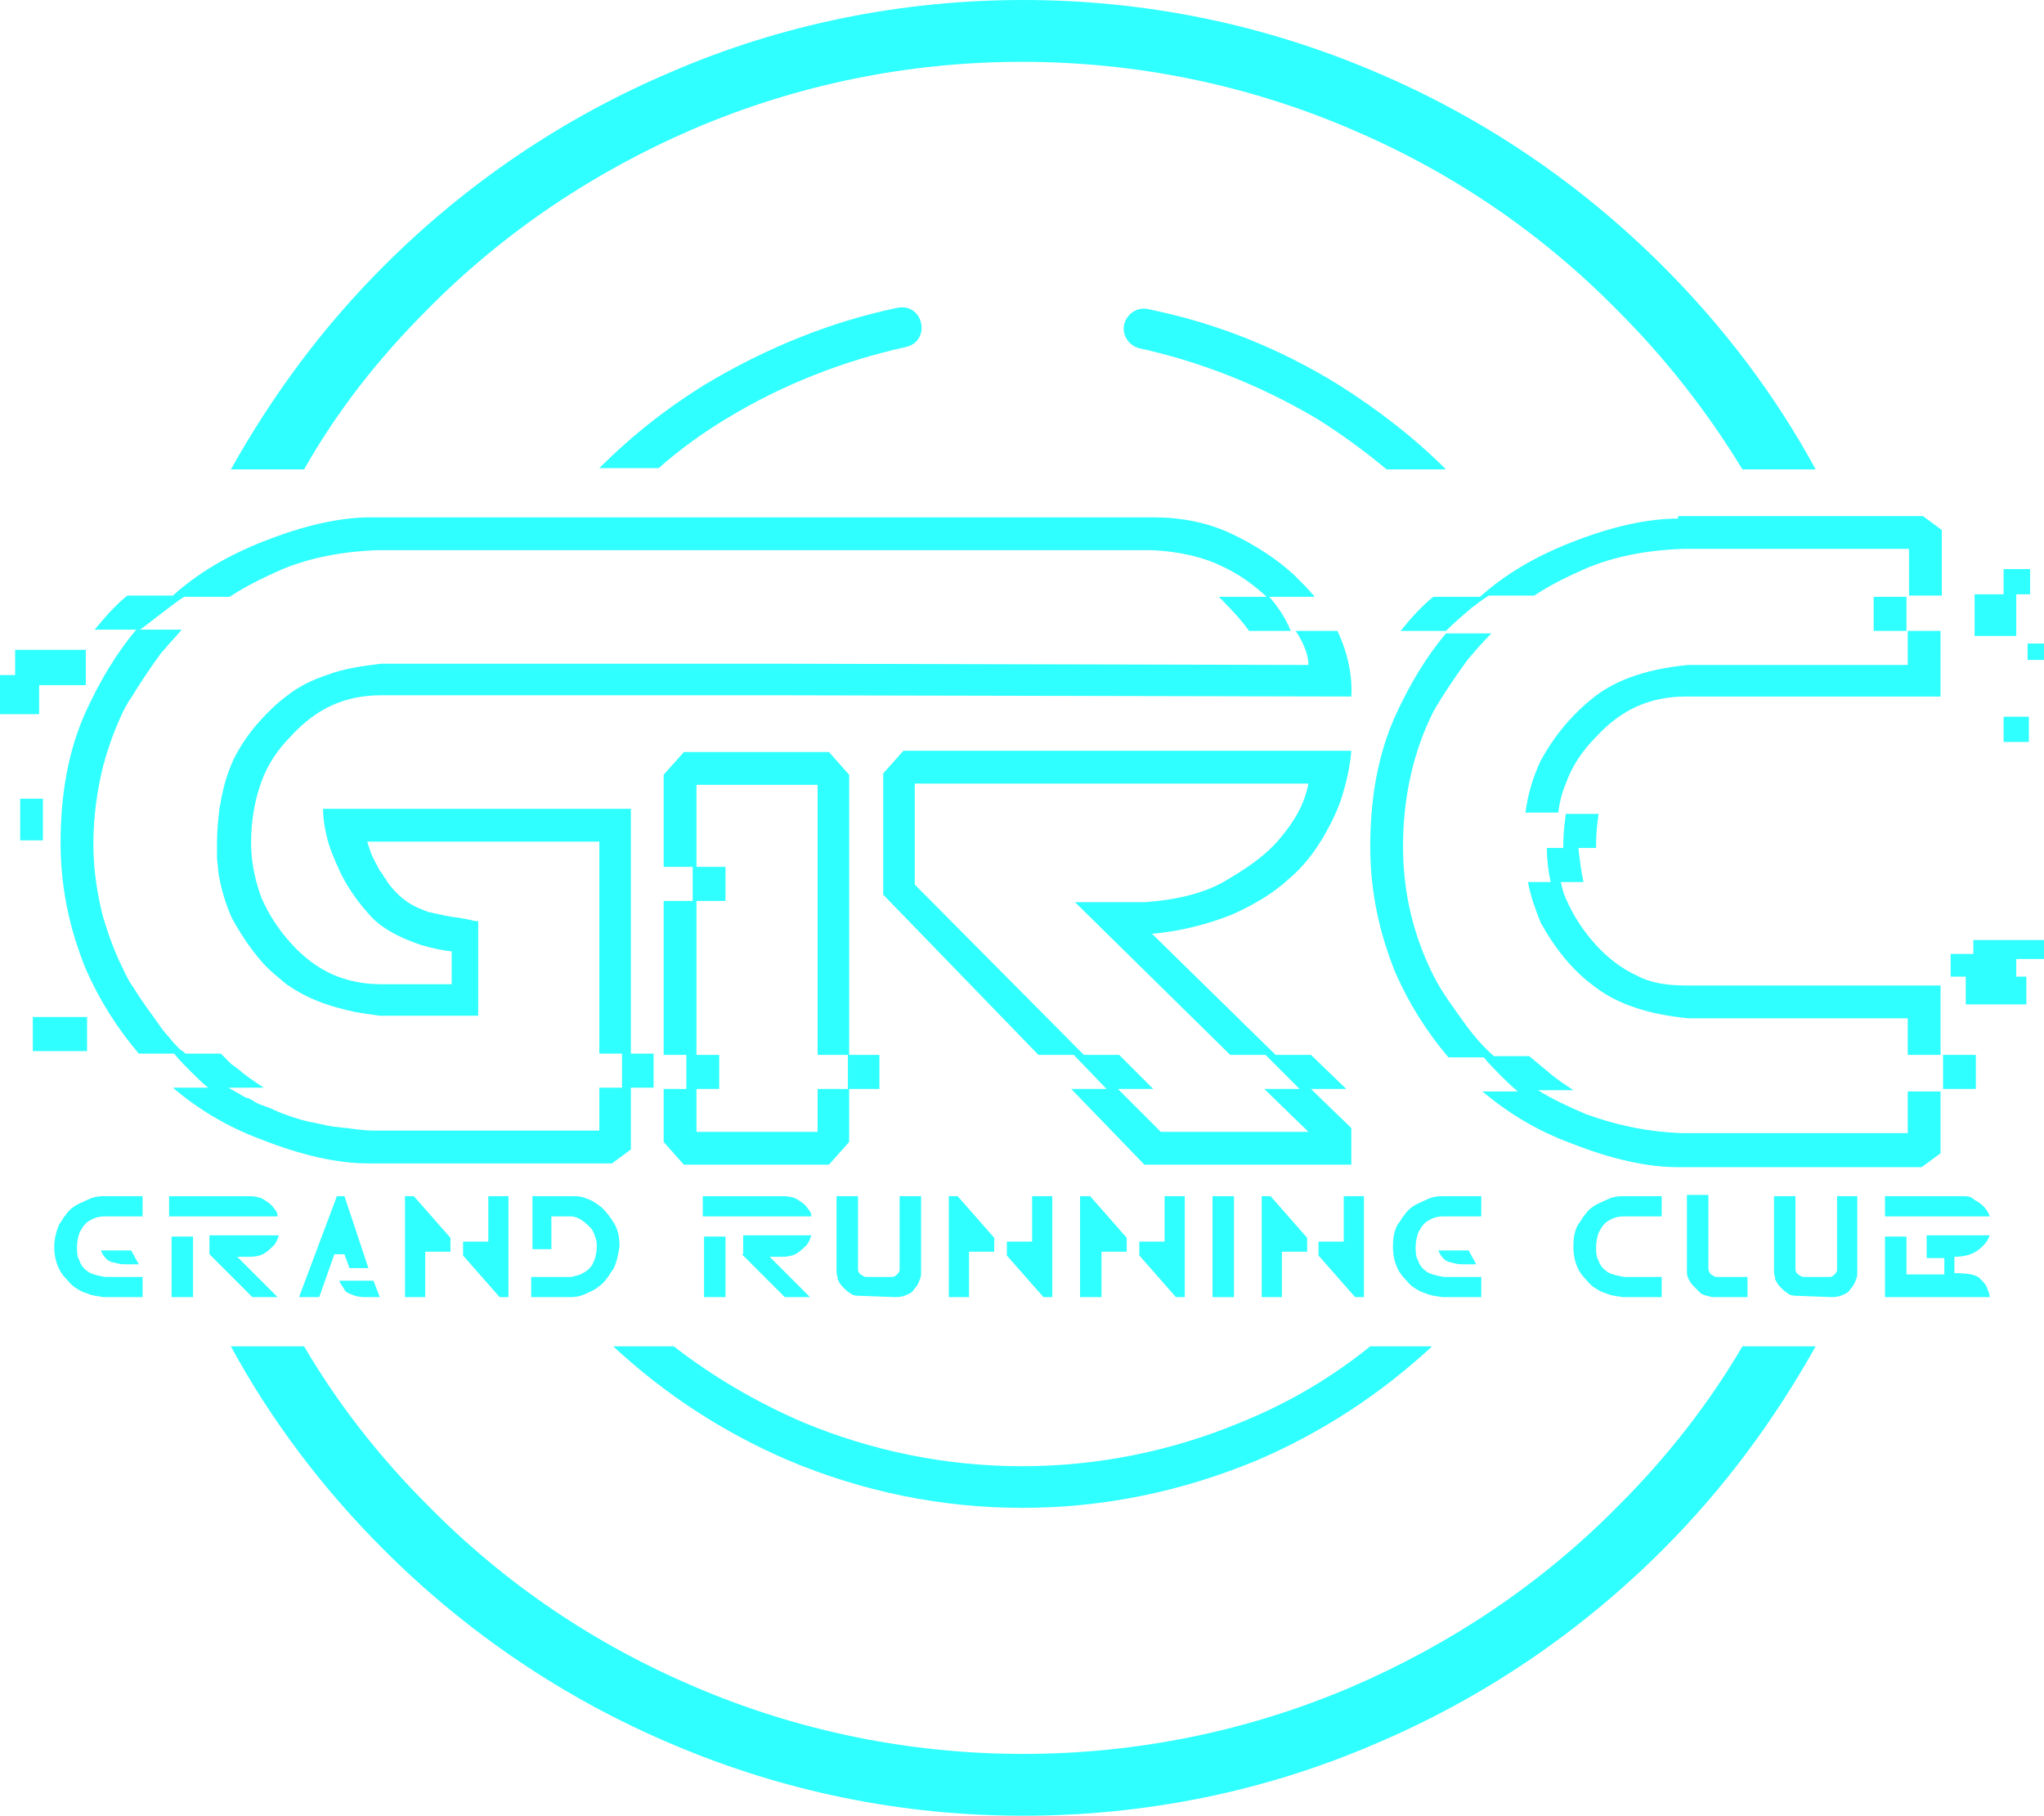 <?xml version="1.0" encoding="utf-8"?>
<!-- Generator: Adobe Illustrator 24.3.0, SVG Export Plug-In . SVG Version: 6.00 Build 0)  -->
<svg version="1.1" id="Layer_1" xmlns="http://www.w3.org/2000/svg" xmlns:xlink="http://www.w3.org/1999/xlink" x="0px" y="0px"
	 viewBox="0 0 162 143.9" style="enable-background:new 0 0 162 143.9;" xml:space="preserve">
<style type="text/css">
	.st0{fill:#30FFFF;}
</style>
<g>
	<g>
		<g>
			<path class="st0" d="M33.8,24.6c6.1-6.2,13.3-11,21.2-14.4c8.2-3.5,17-5.3,26-5.3s17.8,1.8,26,5.3c8,3.4,15.1,8.2,21.2,14.4
				c3.8,3.8,7.1,8,9.9,12.6h5.8c-3.2-5.9-7.3-11.3-12.1-16.1c-6.6-6.6-14.3-11.8-22.8-15.4C100.1,1.9,90.7,0,81.1,0S62,1.9,53.2,5.7
				C44.7,9.3,37,14.5,30.4,21.1c-4.8,4.8-8.8,10.2-12.1,16.1h5.8C26.7,32.6,30,28.4,33.8,24.6z"/>
		</g>
		<g>
			<path class="st0" d="M128.3,119.3c-6.1,6.2-13.3,11-21.2,14.4c-8.2,3.5-17,5.3-26,5.3s-17.8-1.8-26-5.3
				c-8-3.4-15.1-8.2-21.2-14.4c-3.8-3.8-7.1-8-9.8-12.6h-5.8c3.2,5.9,7.3,11.3,12.1,16.1c6.6,6.6,14.3,11.8,22.8,15.4
				c8.9,3.8,18.3,5.7,27.9,5.7s19.1-1.9,27.9-5.7c8.5-3.6,16.2-8.8,22.8-15.4c4.8-4.8,8.8-10.2,12.1-16.1h-5.8
				C135.4,111.3,132.1,115.5,128.3,119.3z"/>
		</g>
		<g>
			<path class="st0" d="M106.1,30.5c-4.7-2.9-9.7-4.9-15.1-6c-0.9-0.2-1.7,0.4-1.9,1.2c-0.2,0.9,0.4,1.7,1.2,1.9
				c5,1.1,9.7,3,14.1,5.6c1.9,1.2,3.7,2.5,5.5,4h4.7C112,34.6,109.1,32.4,106.1,30.5z"/>
		</g>
		<g>
			<path class="st0" d="M71.8,27.5c0.9-0.2,1.4-1,1.2-1.9c-0.2-0.9-1-1.4-1.9-1.2c-5.3,1.1-10.4,3.2-15.1,6
				c-3.1,1.9-5.9,4.1-8.5,6.7h4.7c1.7-1.5,3.5-2.8,5.5-4C62,30.5,66.8,28.6,71.8,27.5z"/>
		</g>
		<g>
			<path class="st0" d="M81,119.5c6.5,0,12.7-1.3,18.7-3.8c5.1-2.2,9.7-5.2,13.8-9h-4.9c-3.1,2.5-6.5,4.5-10.2,6
				c-5.5,2.3-11.4,3.5-17.4,3.5s-11.9-1.2-17.4-3.5c-3.7-1.6-7.1-3.6-10.2-6h-4.8c4.1,3.8,8.7,6.8,13.8,9
				C68.3,118.2,74.6,119.5,81,119.5z"/>
		</g>
	</g>
	<g>
		<g>
			<g>
				<rect x="2.6" y="80.6" class="st0" width="4.3" height="2.7"/>
			</g>
			<g>
				<rect x="1.6" y="63.3" class="st0" width="1.8" height="3.3"/>
			</g>
			<g>
				<polygon class="st0" points="162,76 162,74.5 156.4,74.5 156.4,75.6 154.6,75.6 154.6,77.4 155.8,77.4 155.8,79.6 160.6,79.6 
					160.6,77.4 159.8,77.4 159.8,76 				"/>
			</g>
			<g>
				<polygon class="st0" points="159.8,47.1 160.9,47.1 160.9,45.1 158.8,45.1 158.8,47.1 156.5,47.1 156.5,50.4 159.8,50.4 				"/>
			</g>
			<g>
				<rect x="158.8" y="56.8" class="st0" width="2" height="2"/>
			</g>
			<g>
				<rect x="160.7" y="51" class="st0" width="1.3" height="1.3"/>
			</g>
			<g>
				<path class="st0" d="M106,50h-3.3c0.1,0.2,0.2,0.3,0.3,0.5c0.5,0.9,0.7,1.6,0.7,2.2l-42-0.1h-0.8H30.2c-1.6,0.2-3,0.4-4.3,0.9
					c-1.2,0.4-2.2,0.9-3.1,1.6c-0.4,0.3-0.9,0.7-1.3,1.1c-0.1,0.1-0.2,0.2-0.3,0.3c-1.1,1.1-2,2.3-2.7,3.7c-0.4,0.9-0.7,1.8-0.9,2.8
					c-0.1,0.3-0.1,0.7-0.2,1c-0.1,0.9-0.2,1.8-0.2,2.7c0,0.3,0,0.5,0,0.8c0,0.1,0,0.3,0,0.4c0,0.4,0.1,0.8,0.1,1.2
					c0.2,1.3,0.6,2.6,1.1,3.7c0.5,0.9,1,1.7,1.6,2.5c0.4,0.5,0.7,0.9,1.1,1.3l0,0c0.5,0.5,1,0.9,1.6,1.4c0.1,0.1,0.2,0.1,0.3,0.2
					c1.2,0.8,2.6,1.4,4.3,1.8c0.3,0.1,0.5,0.1,0.8,0.2c0.6,0.1,1.3,0.2,2,0.3h7.8V73c-0.2,0-0.4,0-0.6-0.1l0,0
					c-0.2,0-0.4-0.1-0.6-0.1l0,0c-0.4-0.1-0.8-0.1-1.2-0.2l0,0l0,0c-0.2,0-0.4-0.1-0.5-0.1l0,0c-0.2,0-0.3-0.1-0.5-0.1l0,0
					c-0.1,0-0.3-0.1-0.4-0.1H34c-0.2-0.1-0.3-0.1-0.5-0.2l0,0c-1.1-0.4-2-1.1-2.8-2.2c0-0.1-0.1-0.1-0.1-0.2
					c-0.2-0.2-0.3-0.5-0.5-0.7c-0.2-0.4-0.5-0.9-0.7-1.4c-0.1-0.3-0.2-0.6-0.3-0.9h18.7v6.4v-6.4h-0.3v16.8h1.8v2.7h-1.8v3.4H29.6
					c-0.7,0-1.4-0.1-2.1-0.2c-0.3,0-0.7-0.1-1-0.1c-0.7-0.1-1.4-0.3-2-0.4c-0.9-0.2-1.7-0.5-2.5-0.8c-0.1-0.1-0.3-0.1-0.4-0.2
					c-0.3-0.1-0.5-0.2-0.8-0.3s-0.5-0.2-0.8-0.4c-0.2-0.1-0.3-0.2-0.5-0.2c-0.5-0.3-0.9-0.5-1.4-0.8h2.8c-0.6-0.4-1.2-0.8-1.7-1.2
					c-0.3-0.3-0.7-0.5-1-0.8l-0.1-0.1c-0.2-0.2-0.4-0.4-0.6-0.6h-2.8c0.2,0.2,0.4,0.4,0.6,0.6c-0.2-0.2-0.4-0.4-0.6-0.6
					c-0.1-0.1-0.2-0.2-0.4-0.3c-0.3-0.3-0.6-0.6-0.9-1c-0.3-0.3-0.6-0.7-0.8-1c-0.7-1-1.4-1.9-2-2.9c-0.3-0.4-0.5-0.8-0.7-1.2
					c-0.6-1.2-1.1-2.4-1.5-3.7c-0.1-0.2-0.1-0.4-0.2-0.6c-0.5-1.9-0.8-3.9-0.8-5.9c0-2.2,0.3-4.3,0.8-6.3c0.1-0.2,0.1-0.4,0.2-0.7
					c0.4-1.3,0.9-2.6,1.5-3.8c0.2-0.3,0.3-0.6,0.5-0.8c0.6-1,1.2-1.9,1.9-2.9c0.1-0.1,0.2-0.3,0.3-0.4c0.1-0.2,0.3-0.4,0.4-0.5
					c0.4-0.5,0.9-1,1.4-1.6h-3.6c-1.6,1.9-2.9,4.1-4,6.5c-1.4,3.1-2,6.6-2,10.4c0,3.5,0.7,6.8,2,10c1.1,2.5,2.5,4.7,4.2,6.7h2.8
					c0.4,0.5,0.9,1,1.3,1.4c0.4,0.4,0.9,0.9,1.4,1.3h-2.8c2,1.7,4.3,3.1,7,4.1c3.3,1.3,6.1,1.9,8.5,1.9h19.3l1.5-1.1v-4.9h1.8v-2.7
					H50V64.1H25.6c0,0.6,0.1,1.4,0.3,2.2c0.2,0.9,0.6,1.8,1.1,2.9c0.5,1,1.2,2.1,2.2,3.2c0.9,1.1,2.4,1.9,4.2,2.5
					c0.7,0.2,1.5,0.4,2.4,0.5V78h-5.6c-1.5,0-2.8-0.3-3.9-0.8s-2.2-1.3-3.2-2.4c-1-1.1-1.8-2.3-2.4-3.7c-0.5-1.4-0.8-2.8-0.8-4.3
					c0-1.8,0.3-3.4,0.8-4.8c0.5-1.4,1.3-2.6,2.4-3.7c1-1.1,2.1-1.9,3.2-2.4s2.4-0.8,3.9-0.8H61l46.1,0.1
					C107.2,53.5,106.8,51.7,106,50C106.1,50.1,106.1,50.1,106,50z M15.8,84.3c0.2,0.1,0.3,0.3,0.5,0.4C16.1,84.6,16,84.4,15.8,84.3z
					"/>
			</g>
			<g>
				<path class="st0" d="M102.1,69.7c1.2-1,2.1-2.2,2.8-3.4c0.7-1.2,1.2-2.3,1.5-3.3s0.6-2.2,0.7-3.5H71.6L70,61.3v9.6l12.3,12.7
					h2.8l2.6,2.7h-2.8l5.8,6h16.4v-2.9l-3.2-3.1h2.8l-2.8-2.7h-2.8L91.3,74c2.4-0.2,4.5-0.8,6.3-1.5
					C99.4,71.7,100.9,70.8,102.1,69.7z M90.7,71.5h-5.5l12.3,12.1h2.8l2.7,2.7h-2.8l3.5,3.4H92l-3.4-3.4h2.8l-2.7-2.7h-2.8
					L72.5,70.1v-8h31.2c-0.3,1.6-1.1,3-2.3,4.4c-1,1.2-2.4,2.2-4.1,3.2C95.7,70.7,93.5,71.3,90.7,71.5z"/>
			</g>
			<g>
				<path class="st0" d="M133,41.1c-2.4,0-5.2,0.6-8.5,1.9c-2.8,1.1-5.2,2.5-7.2,4.3h-3.7c-0.4,0.3-0.8,0.7-1.1,1
					c-0.5,0.5-1,1.1-1.5,1.7h3.6c0.6-0.6,1.3-1.2,2-1.8c0.4-0.3,0.9-0.7,1.4-1h3.6c1.2-0.8,2.6-1.5,4.2-2.2c2.2-0.9,4.7-1.4,7.6-1.5
					h17.9v3.7h2.6V42l-1.5-1.1H133V41.1z"/>
			</g>
			<g>
				<path class="st0" d="M151.2,89.8h-17.9c-2.9-0.1-5.4-0.7-7.6-1.5c-1.4-0.6-2.7-1.2-3.8-1.9h2.8c-0.6-0.4-1.2-0.8-1.7-1.2
					c-0.6-0.5-1.2-1-1.8-1.5h-2.8c-0.8-0.7-1.5-1.5-2.1-2.3c-1-1.4-2-2.7-2.7-4.1c-1.6-3.2-2.4-6.6-2.4-10.2c0-3.9,0.8-7.5,2.4-10.7
					c0.8-1.4,1.7-2.7,2.7-4.1c0.6-0.7,1.2-1.4,1.9-2.1h-3.6c-1.6,1.9-2.9,4.1-4,6.5c-1.4,3.1-2,6.6-2,10.4c0,3.5,0.7,6.8,2,10
					c1.1,2.5,2.5,4.7,4.2,6.7h2.8c0.4,0.5,0.9,1,1.3,1.4s0.9,0.9,1.4,1.3h-2.8c2,1.7,4.3,3.1,7,4.1c3.3,1.3,6.1,1.9,8.5,1.9h19.3
					l1.5-1.1v-4.9h-2.6L151.2,89.8L151.2,89.8z"/>
			</g>
			<g>
				<path class="st0" d="M129.7,77.3c-1.1-0.5-2.2-1.3-3.2-2.4c-1-1.1-1.8-2.3-2.4-3.7c-0.2-0.4-0.3-0.9-0.4-1.3h1.8
					c-0.2-0.9-0.3-1.8-0.4-2.7h1.4c0-0.1,0-0.2,0-0.3c0-0.9,0.1-1.7,0.2-2.4h-2.6c-0.1,0.8-0.2,1.6-0.2,2.4c0,0.1,0,0.2,0,0.3h-1.3
					c0,0.9,0.1,1.8,0.3,2.7h-1.8c0.2,1.1,0.6,2.2,1,3.2c1.1,2,2.5,3.8,4.3,5.1c1.8,1.4,4.3,2.2,7.4,2.5h17.4v2.9h2.6v-5.5h-20.2
					C132.1,78.1,130.8,77.9,129.7,77.3z"/>
			</g>
			<g>
				<path class="st0" d="M151.2,52.7h-17.4c-3.1,0.3-5.6,1.1-7.4,2.5s-3.2,3.1-4.3,5.1c-0.6,1.3-1,2.6-1.2,4.1h2.6
					c0.1-0.8,0.3-1.6,0.6-2.3c0.5-1.4,1.3-2.6,2.4-3.7c1-1.1,2.1-1.9,3.2-2.4s2.4-0.8,3.9-0.8h20.2V50h-2.6L151.2,52.7L151.2,52.7z"
					/>
			</g>
			<g>
				<path class="st0" d="M13.2,48.3c0.4-0.3,0.9-0.7,1.4-1h3.6c1.2-0.8,2.6-1.5,4.2-2.2c2.2-0.9,4.7-1.4,7.6-1.5h61.2
					c2.4,0.1,4.3,0.6,5.7,1.3c1.3,0.6,2.4,1.4,3.5,2.4h-3.8c0.1,0.1,0.2,0.2,0.3,0.3c0.9,0.9,1.6,1.7,2.1,2.4h3.3
					c-0.4-1-1-1.9-1.7-2.7h3.6c-0.5-0.6-1-1.1-1.6-1.7c-1.4-1.3-3.1-2.4-5-3.3c-1.9-0.9-4-1.3-6.2-1.3h-62c-2.4,0-5.2,0.6-8.5,1.9
					c-2.8,1.1-5.2,2.5-7.2,4.3h-3.6c-0.4,0.3-0.8,0.7-1.1,1c-0.5,0.5-1,1.1-1.5,1.7h3.6C11.8,49.4,12.4,48.9,13.2,48.3z"/>
			</g>
			<g>
				<rect x="148.5" y="47.3" class="st0" width="2.6" height="2.7"/>
			</g>
			<g>
				<path class="st0" d="M67.3,86.3h2.4v-2.7h-2.4V61.4l-1.6-1.8H54.2l-1.6,1.8v7.3h2.3v2.7h-2.3v12.2h1.8v2.7h-1.8v4.2l1.6,1.8
					h11.5l1.6-1.8V86.3z M64.8,86.3v3.4h-9.6v-3.4H57v-2.7h-1.8V71.4h2.3v-2.7h-2.3v-6.5h9.6v21.4h2.4v2.7H64.8z"/>
			</g>
			<g>
				<polygon class="st0" points="3.1,54.3 6.8,54.3 6.8,51.5 1.2,51.5 1.2,53.5 0,53.5 0,56.6 3.1,56.6 				"/>
			</g>
			<g>
				<rect x="154" y="83.6" class="st0" width="2.6" height="2.7"/>
			</g>
		</g>
		<g>
			<g>
				<g>
					<path class="st0" d="M4.3,98.8c0,0.6,0.1,1.2,0.4,1.8c0.1,0.2,0.3,0.5,0.5,0.7s0.4,0.5,0.7,0.7s0.6,0.4,1,0.5
						c0.4,0.2,0.8,0.2,1.3,0.3h3.1v-1.6h-3c-0.5-0.1-1-0.2-1.3-0.4s-0.6-0.5-0.7-0.9c-0.2-0.3-0.2-0.7-0.2-1.1
						c0-0.4,0.1-0.8,0.2-1.1C6.5,97.3,6.7,97,7,96.8s0.7-0.4,1.3-0.4h3v-1.6H8.2c-0.5,0-0.9,0.1-1.3,0.3c-0.4,0.2-0.7,0.3-1,0.5
						S5.4,96,5.2,96.3C5,96.5,4.9,96.8,4.7,97C4.5,97.5,4.3,98.1,4.3,98.8z M11,100.2H9.9c-0.4,0-0.7-0.1-1.1-0.2
						c-0.3-0.1-0.6-0.4-0.8-0.9h2.4L11,100.2z"/>
				</g>
			</g>
			<g>
				<g>
					<path class="st0" d="M22,96.4c0-0.1,0-0.2-0.1-0.4c-0.1-0.1-0.2-0.3-0.4-0.5s-0.4-0.3-0.7-0.5c-0.2-0.1-0.6-0.2-1-0.2h-6.4v1.6
						L22,96.4L22,96.4z M13.6,102.8h1.7V98h-1.7V102.8z M16.6,99.4l3.4,3.4h2l-3.2-3.2h1c0.5,0,0.9-0.1,1.2-0.3s0.5-0.4,0.7-0.6
						c0.2-0.2,0.3-0.5,0.4-0.8h-5.5V99.4z"/>
				</g>
			</g>
			<g>
				<path class="st0" d="M25.3,102.8l1.2-3.4h0.8l0.4,1.1h1.5l-1.9-5.7h-0.6l-3,8L25.3,102.8L25.3,102.8z M29.6,101.5h-2.7
					c0.1,0.3,0.3,0.5,0.4,0.7s0.3,0.3,0.6,0.4c0.2,0.1,0.6,0.2,1,0.2h1.2L29.6,101.5z"/>
			</g>
			<g>
				<path class="st0" d="M33.7,102.8v-3.6h2v-1.1l-2.9-3.3h-0.7v8H33.7z M38.7,94.8v3.6h-2v1.1l2.9,3.3h0.7v-8L38.7,94.8L38.7,94.8z
					"/>
			</g>
			<g>
				<path class="st0" d="M42,99h1.7v-2.6h1.5c0.3,0,0.6,0.1,0.9,0.3s0.5,0.4,0.7,0.6c0.2,0.2,0.3,0.5,0.4,0.8s0.1,0.5,0.1,0.7
					c0,0.4-0.1,0.8-0.2,1.1c-0.1,0.1-0.1,0.3-0.2,0.4c-0.1,0.1-0.2,0.3-0.4,0.4c-0.1,0.1-0.3,0.2-0.5,0.3s-0.4,0.1-0.7,0.2h-3.2v1.6
					h3.1c0.5,0,0.9-0.1,1.3-0.3s0.7-0.3,0.9-0.5c0.3-0.2,0.5-0.4,0.7-0.7c0.2-0.2,0.3-0.5,0.5-0.7c0.3-0.6,0.4-1.2,0.5-1.8
					c0-0.7-0.1-1.3-0.4-1.8s-0.6-0.9-1-1.3c-0.4-0.3-0.8-0.6-1.2-0.7c-0.4-0.2-0.8-0.2-1.1-0.2h-3.2V99H42z"/>
			</g>
			<g>
				<path class="st0" d="M64.3,96.4c0-0.1,0-0.2-0.1-0.4c-0.1-0.1-0.2-0.3-0.4-0.5c-0.2-0.2-0.4-0.3-0.7-0.5c-0.2-0.1-0.6-0.2-1-0.2
					h-6.4v1.6L64.3,96.4L64.3,96.4z M55.8,102.8h1.7V98h-1.7V102.8z M58.8,99.4l3.4,3.4h2L61,99.6h1c0.5,0,0.9-0.1,1.2-0.3
					c0.3-0.2,0.5-0.4,0.7-0.6c0.2-0.2,0.3-0.5,0.4-0.8h-5.4v1.5H58.8z"/>
			</g>
			<g>
				<path class="st0" d="M71,102.8c0.4,0,0.7-0.1,0.9-0.2c0.3-0.1,0.5-0.3,0.6-0.5c0.2-0.2,0.3-0.4,0.4-0.7c0.1-0.2,0.1-0.4,0.1-0.6
					v-6h-1.7v5.8c0,0.2-0.1,0.3-0.2,0.4c-0.1,0.1-0.2,0.2-0.4,0.2h-2.1c-0.1,0-0.2-0.1-0.4-0.2c-0.1-0.1-0.2-0.2-0.2-0.4v-5.8h-1.7
					v6c0,0.2,0.1,0.4,0.1,0.6c0.1,0.2,0.2,0.4,0.4,0.6c0.2,0.2,0.4,0.4,0.6,0.5c0.2,0.2,0.6,0.2,0.9,0.2L71,102.8L71,102.8z"/>
			</g>
			<g>
				<path class="st0" d="M76.8,102.8v-3.6h2v-1.1l-2.9-3.3h-0.7v8H76.8z M81.8,94.8v3.6h-2v1.1l2.9,3.3h0.7v-8L81.8,94.8L81.8,94.8z
					"/>
			</g>
			<g>
				<path class="st0" d="M87.3,102.8v-3.6h2v-1.1l-2.9-3.3h-0.8v8H87.3z M92.3,94.8v3.6h-2v1.1l2.9,3.3h0.7v-8L92.3,94.8L92.3,94.8z
					"/>
			</g>
			<g>
				<path class="st0" d="M96.1,102.8h1.7v-8h-1.7V102.8z"/>
			</g>
			<g>
				<path class="st0" d="M101.6,102.8v-3.6h2v-1.1l-2.9-3.3H100v8H101.6z M106.5,94.8v3.6h-2v1.1l2.9,3.3h0.7v-8L106.5,94.8
					L106.5,94.8z"/>
			</g>
			<g>
				<path class="st0" d="M110.4,98.8c0,0.6,0.1,1.2,0.4,1.8c0.1,0.2,0.3,0.5,0.5,0.7s0.4,0.5,0.7,0.7c0.3,0.2,0.6,0.4,1,0.5
					c0.4,0.2,0.8,0.2,1.3,0.3h3.1v-1.6h-3c-0.5-0.1-1-0.2-1.3-0.4s-0.6-0.5-0.7-0.9c-0.2-0.3-0.2-0.7-0.2-1.1c0-0.4,0.1-0.8,0.2-1.1
					c0.2-0.4,0.4-0.7,0.7-0.9c0.3-0.2,0.7-0.4,1.3-0.4h3v-1.6h-3.1c-0.5,0-0.9,0.1-1.3,0.3s-0.7,0.3-1,0.5s-0.5,0.4-0.7,0.7
					c-0.2,0.2-0.3,0.5-0.5,0.7C110.5,97.5,110.4,98.1,110.4,98.8z M117,100.2h-1.1c-0.4,0-0.7-0.1-1.1-0.2c-0.3-0.1-0.6-0.4-0.8-0.9
					h2.4L117,100.2z"/>
			</g>
			<g>
				<path class="st0" d="M124.7,98.8c0,0.6,0.1,1.2,0.4,1.8c0.1,0.2,0.3,0.5,0.5,0.7s0.4,0.5,0.7,0.7c0.3,0.2,0.6,0.4,1,0.5
					c0.4,0.2,0.8,0.2,1.3,0.3h3.1v-1.6h-3c-0.5-0.1-1-0.2-1.3-0.4s-0.6-0.5-0.7-0.9c-0.2-0.3-0.2-0.7-0.2-1.1c0-0.4,0.1-0.8,0.2-1.1
					c0.2-0.4,0.4-0.7,0.7-0.9c0.3-0.2,0.7-0.4,1.3-0.4h3v-1.6h-3.1c-0.5,0-0.9,0.1-1.3,0.3s-0.7,0.3-1,0.5s-0.5,0.4-0.7,0.7
					c-0.2,0.2-0.3,0.5-0.5,0.7C124.8,97.5,124.7,98.1,124.7,98.8z"/>
			</g>
			<g>
				<path class="st0" d="M138.6,101.2H136c-0.1,0-0.2-0.1-0.4-0.2c-0.1-0.1-0.2-0.3-0.2-0.5v-5.8h-1.7v6c0,0.2,0,0.4,0.1,0.6
					c0.1,0.2,0.2,0.4,0.4,0.6c0.2,0.2,0.4,0.4,0.6,0.6c0.3,0.2,0.6,0.2,0.9,0.3h2.8v-1.6H138.6z"/>
			</g>
			<g>
				<path class="st0" d="M145.2,102.8c0.4,0,0.7-0.1,0.9-0.2c0.3-0.1,0.5-0.3,0.6-0.5c0.2-0.2,0.3-0.4,0.4-0.7
					c0.1-0.2,0.1-0.4,0.1-0.6v-6h-1.6v5.8c0,0.2-0.1,0.3-0.2,0.4c-0.1,0.1-0.2,0.2-0.4,0.2h-2.1c-0.1,0-0.2-0.1-0.4-0.2
					c-0.1-0.1-0.2-0.2-0.2-0.4v-5.8h-1.7v6c0,0.2,0.1,0.4,0.1,0.6c0.1,0.2,0.2,0.4,0.4,0.6c0.2,0.2,0.4,0.4,0.6,0.5
					c0.2,0.2,0.6,0.2,0.9,0.2L145.2,102.8L145.2,102.8z"/>
			</g>
			<g>
				<path class="st0" d="M155.6,94.8h-6.2v1.6h8.3c-0.1-0.3-0.3-0.6-0.5-0.8s-0.5-0.4-0.7-0.5C156.2,94.8,155.9,94.8,155.6,94.8z
					 M152.7,98v1.7h1.4v1.3h-3v-3h-1.7v4.8h8.3c0-0.2-0.1-0.4-0.2-0.7s-0.3-0.5-0.6-0.8c-0.3-0.3-1-0.4-2-0.4v-1.3
					c0.6,0,1.1-0.1,1.5-0.3s0.6-0.4,0.8-0.6c0.2-0.2,0.4-0.5,0.5-0.8h-5V98z"/>
			</g>
		</g>
	</g>
</g>
</svg>
